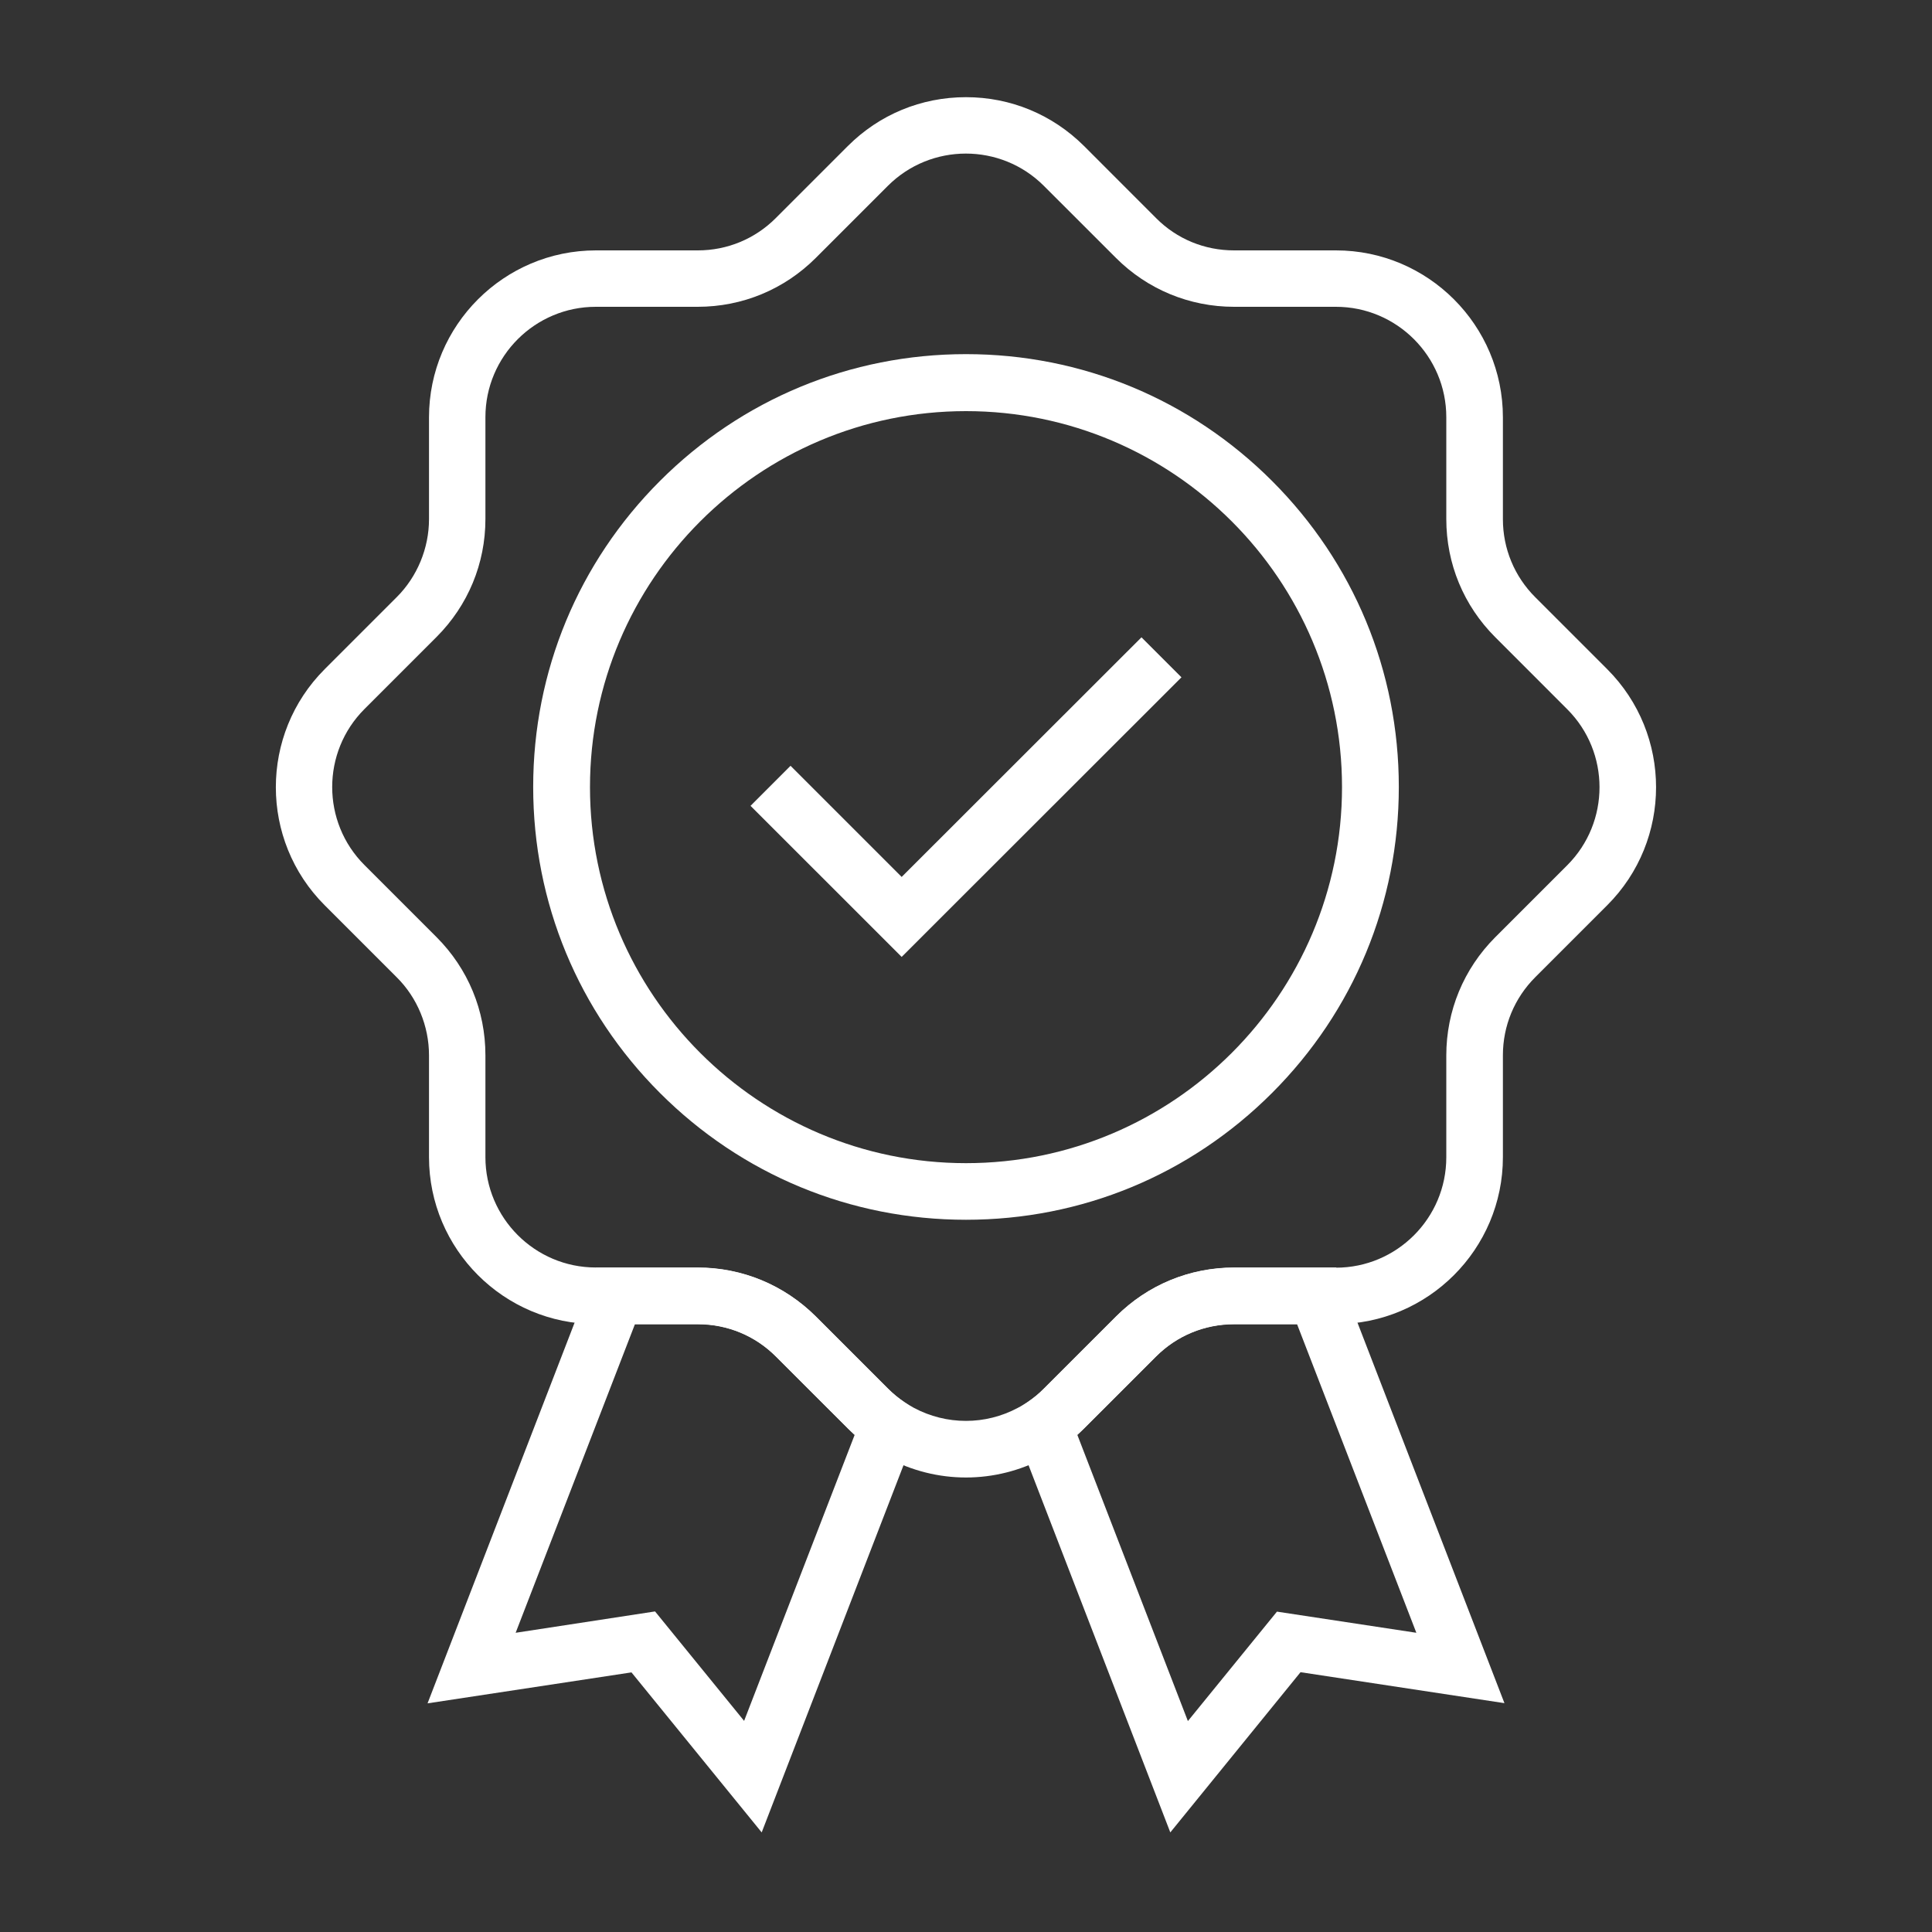 <svg width="40" height="40" viewBox="0 0 40 40" fill="none" xmlns="http://www.w3.org/2000/svg">
<rect x="0" y="0" width="40" height="40" fill="#333333" stroke="none"/>
<path d="M20 25.254C17.605 25.254 15.355 24.32 13.664 22.629C11.973 20.938 11.039 18.688 11.039 16.293C11.039 13.898 11.973 11.648 13.664 9.957C15.355 8.266 17.605 7.332 20 7.332C22.395 7.332 24.645 8.266 26.336 9.957C28.027 11.648 28.961 13.898 28.961 16.293C28.961 18.688 28.027 20.938 26.336 22.629C24.641 24.324 22.395 25.254 20 25.254ZM20 8.512C15.707 8.512 12.215 12.004 12.215 16.297C12.215 20.59 15.707 24.082 20 24.082C24.293 24.082 27.785 20.59 27.785 16.297C27.785 12.004 24.293 8.512 20 8.512Z" fill="white"/>
<path d="M18.668 19.812L15.539 16.684L16.367 15.855L18.668 18.156L23.633 13.195L24.461 14.023L18.668 19.812Z" fill="white"/>
<path d="M19.999 30.59C19.44 30.59 18.882 30.453 18.37 30.18C18.265 30.125 18.163 30.062 18.065 29.996C17.882 29.875 17.71 29.73 17.554 29.574L16.061 28.082C15.632 27.652 15.058 27.414 14.448 27.414H12.339C10.433 27.414 8.882 25.863 8.882 23.957V21.848C8.882 21.246 8.64 20.656 8.214 20.234L6.722 18.742C5.374 17.395 5.374 15.203 6.722 13.855L8.214 12.363C8.64 11.938 8.882 11.348 8.882 10.75V8.641C8.882 6.734 10.433 5.184 12.339 5.184H14.448C15.058 5.184 15.632 4.945 16.061 4.516L17.554 3.023C18.206 2.371 19.073 2.012 19.999 2.012C20.925 2.012 21.788 2.371 22.444 3.023L23.936 4.516C24.366 4.949 24.94 5.184 25.55 5.184H27.659C29.565 5.184 31.116 6.734 31.116 8.641V10.75C31.116 11.359 31.355 11.934 31.784 12.363L33.276 13.855C34.624 15.203 34.624 17.395 33.276 18.742L31.784 20.234C31.355 20.664 31.116 21.238 31.116 21.848V23.957C31.116 25.863 29.565 27.414 27.659 27.414H25.55C24.94 27.414 24.366 27.652 23.936 28.082L22.444 29.574C22.288 29.73 22.116 29.875 21.933 29.996C21.839 30.062 21.733 30.121 21.628 30.18C21.116 30.453 20.558 30.59 19.999 30.59ZM12.335 6.352C11.077 6.352 10.05 7.375 10.05 8.637V10.746C10.05 11.668 9.69 12.535 9.038 13.188L7.546 14.68C6.655 15.57 6.655 17.02 7.546 17.91L9.038 19.402C9.69 20.055 10.05 20.922 10.05 21.848V23.957C10.05 25.215 11.073 26.242 12.335 26.242H14.444C15.366 26.242 16.233 26.602 16.89 27.254L18.382 28.746C18.487 28.852 18.601 28.945 18.722 29.027C18.784 29.07 18.851 29.109 18.921 29.148C19.597 29.508 20.401 29.508 21.073 29.148C21.144 29.113 21.21 29.07 21.273 29.031C21.394 28.949 21.511 28.855 21.612 28.75L23.105 27.258C23.757 26.605 24.624 26.246 25.55 26.246H27.659C28.917 26.246 29.944 25.223 29.944 23.961V21.852C29.944 20.93 30.304 20.059 30.956 19.406L32.448 17.914C33.339 17.023 33.339 15.574 32.448 14.684L30.956 13.191C30.304 12.539 29.944 11.672 29.944 10.746V8.637C29.944 7.379 28.921 6.352 27.659 6.352H25.55C24.628 6.352 23.757 5.992 23.105 5.34L21.612 3.848C20.722 2.957 19.273 2.957 18.382 3.848L16.89 5.34C16.237 5.992 15.37 6.352 14.444 6.352H12.335Z" fill="white"/>
<path d="M15.77 37.938L13.074 34.625L8.852 35.266L12.336 26.246H14.445C15.367 26.246 16.234 26.605 16.891 27.258L18.383 28.75C18.488 28.855 18.602 28.949 18.723 29.031L19.109 29.293L15.77 37.938ZM13.562 33.363L15.406 35.629L17.695 29.707C17.648 29.664 17.602 29.621 17.559 29.578L16.066 28.086C15.637 27.656 15.062 27.418 14.453 27.418H13.145L10.676 33.805L13.562 33.363Z" fill="white"/>
<path d="M24.23 37.938L20.891 29.289L21.277 29.027C21.398 28.945 21.512 28.852 21.617 28.746L23.109 27.254C23.762 26.602 24.629 26.242 25.555 26.242H27.664L31.148 35.262L26.926 34.621L24.23 37.938ZM22.305 29.707L24.594 35.633L26.438 33.367L29.324 33.805L26.855 27.418H25.547C24.938 27.418 24.363 27.656 23.934 28.086L22.441 29.578C22.398 29.621 22.352 29.664 22.305 29.707Z" fill="white"/>
</svg>
